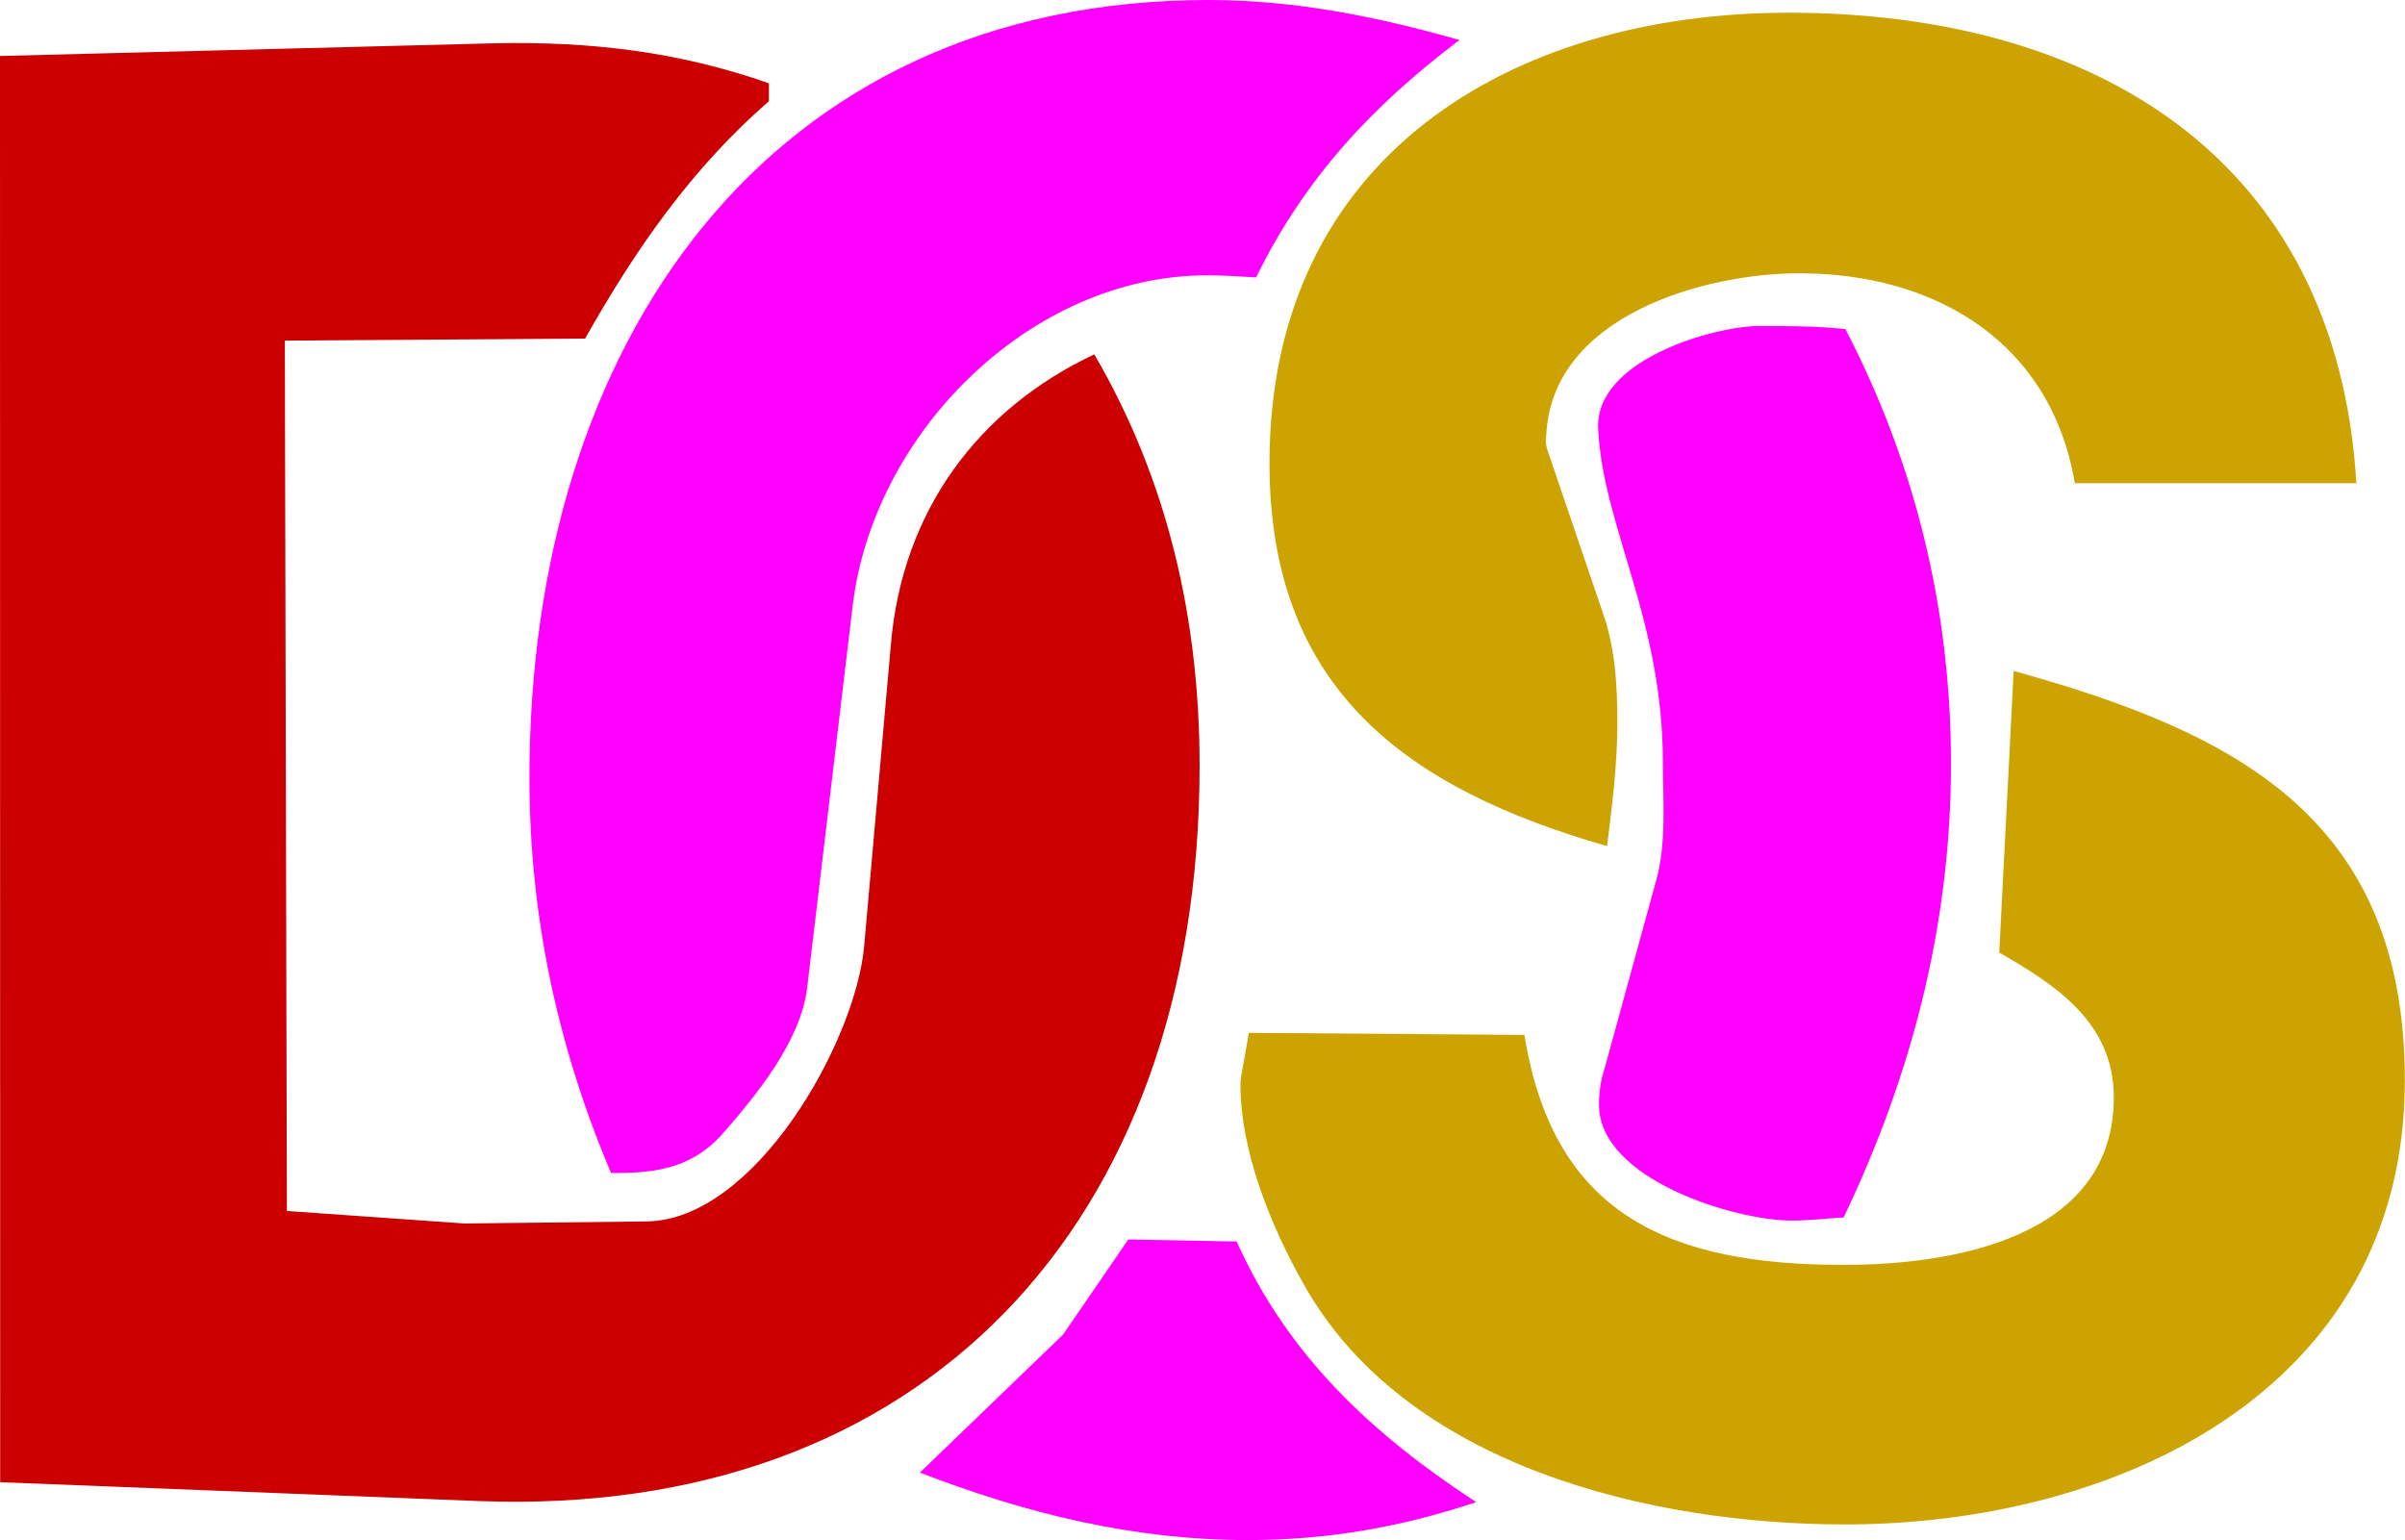 <?xml version="1.0" encoding="UTF-8"?>
<svg version="1.1" viewBox="0 0 14 8.967" xmlns="http://www.w3.org/2000/svg">
<path d="m0 0.326 2.878-0.074c0.559-0.012 1.075 0.049 1.598 0.233v0.104c-0.451 0.393-0.775 0.86-1.07 1.382l-1.748 0.012 0.012 5.067 1.034 0.073 1.058-0.012c0.631-0.006 1.214-1.038 1.268-1.597l0.156-1.762c0.066-0.774 0.505-1.369 1.184-1.689 0.427 0.731 0.613 1.542 0.613 2.395 0 2.684-1.628 4.379-4.194 4.281l-2.788-0.11z" clip-rule="evenodd" fill="#c00" fill-rule="evenodd" stroke-width="1.028"/>
<path d="m8.496 0.233c-0.505 0.381-0.901 0.804-1.184 1.382-0.096-0.006-0.192-0.012-0.288-0.012-1.016 0-1.941 0.909-2.061 1.928l-0.264 2.217c-0.036 0.313-0.3 0.633-0.499 0.86-0.168 0.184-0.366 0.221-0.613 0.221h-0.03c-0.312-0.737-0.475-1.498-0.475-2.303 0-2.524 1.382-4.526 3.954-4.526 0.505 0 0.985 0.098 1.46 0.233z" clip-rule="evenodd" fill="#f0f" fill-rule="evenodd" stroke-width="1.028"/>
<path d="m5.354 8.574 0.835-0.805 0.379-0.553 0.631 0.012c0.3 0.669 0.793 1.124 1.394 1.517-0.439 0.147-0.871 0.221-1.328 0.221-0.667 0-1.292-0.154-1.911-0.393z" clip-rule="evenodd" fill="#f0f" fill-rule="evenodd" stroke-width="1.028"/>
<path d="m7.27 6.013 1.604 0.012c0.168 1.05 0.847 1.339 1.857 1.339 0.631 0 1.574-0.154 1.574-0.976 0-0.43-0.331-0.651-0.667-0.842l0.084-1.64c1.28 0.356 2.277 0.847 2.277 2.383 0 1.818-1.694 2.586-3.257 2.586-1.118 0-2.566-0.332-3.161-1.413-0.186-0.332-0.36-0.762-0.36-1.148 0-0.031 0.006-0.061 0.012-0.092z" clip-rule="evenodd" fill="#cca300" fill-rule="evenodd" stroke-width="1.028"/>
<path d="m13.718 2.813h-1.64c-0.138-0.817-0.805-1.222-1.605-1.222-0.547 0-1.442 0.245-1.472 0.946-0.006 0.037 0 0.067 0.012 0.098l0.324 0.952c0.066 0.197 0.078 0.411 0.078 0.62 0 0.239-0.03 0.479-0.06 0.719-1.154-0.332-1.965-0.903-1.965-2.229 0-1.787 1.412-2.623 3.022-2.623 1.79 0 3.191 0.854 3.305 2.739z" clip-rule="evenodd" fill="#cca300" fill-rule="evenodd" stroke-width="1.028"/>
<path d="m10.743 1.917c0.405 0.78 0.614 1.628 0.614 2.53 0 0.94-0.231 1.818-0.625 2.641-0.101 0.006-0.203 0.018-0.304 0.018-0.327 0-1.12-0.239-1.12-0.675 0-0.074 0.011-0.147 0.034-0.215l0.298-1.087c0.062-0.215 0.04-0.473 0.04-0.688 0-0.841-0.349-1.37-0.377-1.947-0.017-0.405 0.687-0.596 0.935-0.596 0.169 0 0.338 0 0.507 0.018z" clip-rule="evenodd" fill="#f0f" fill-rule="evenodd" stroke-width="1.028"/>
</svg>
